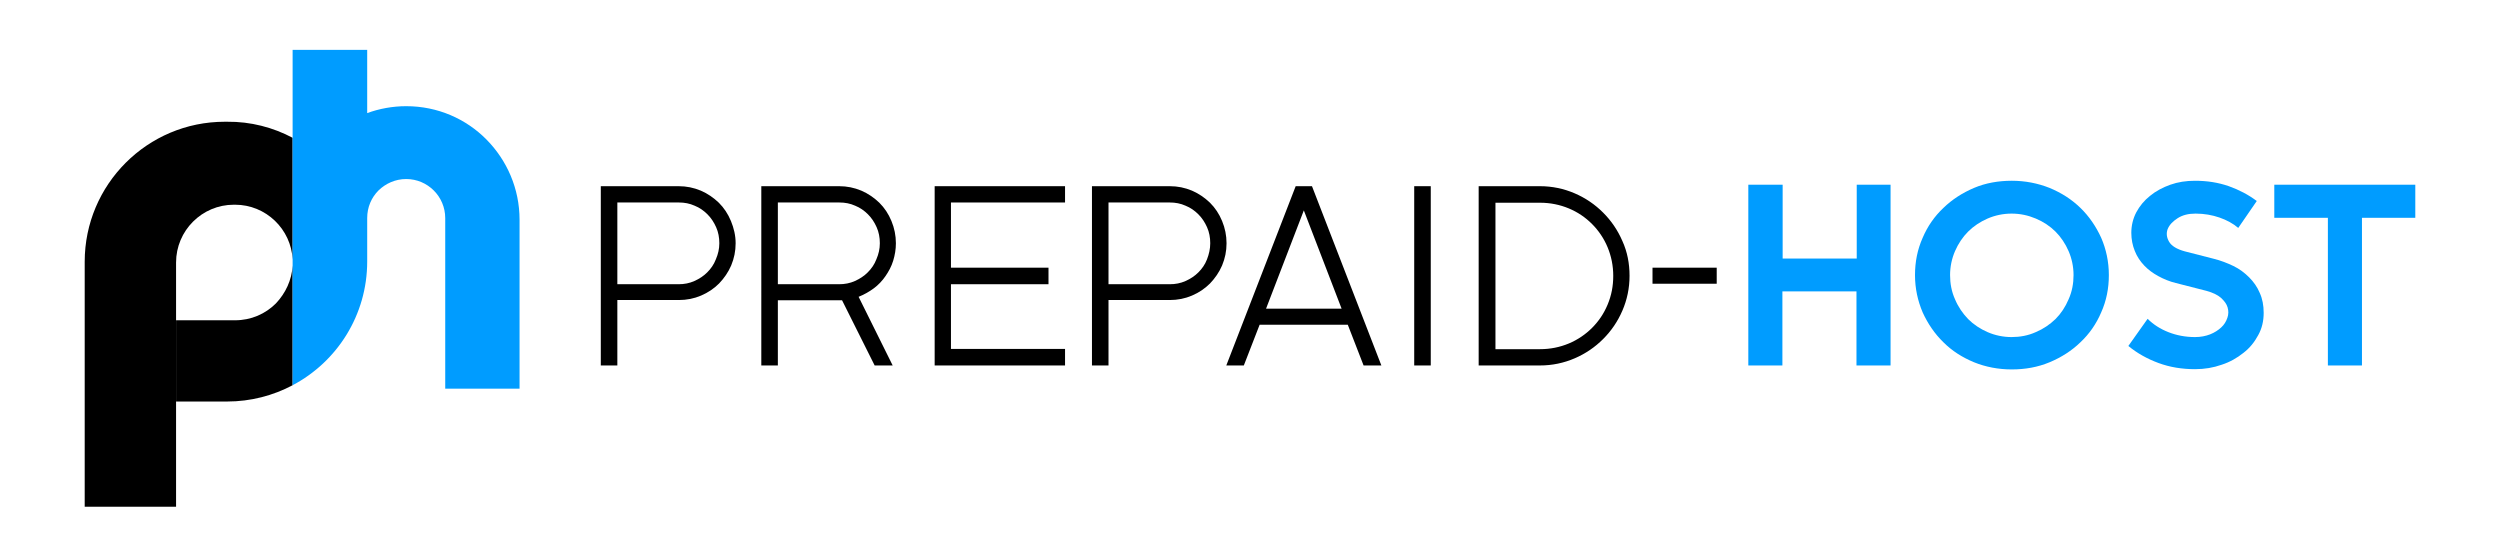 <?xml version="1.0" encoding="utf-8"?>
<!-- Generator: Adobe Illustrator 24.2.3, SVG Export Plug-In . SVG Version: 6.00 Build 0)  -->
<svg version="1.1" id="Layer_1" xmlns="http://www.w3.org/2000/svg" xmlns:xlink="http://www.w3.org/1999/xlink" x="0px" y="0px"
	 viewBox="0 0 1012.4 225.4" style="enable-background:new 0 0 1012.4 225.4;" xml:space="preserve">
<style type="text/css">
	.st0{fill:#009CFF;}
</style>
<g>
	<g>
		<path class="st0" d="M751.8,148v-30h-30v30H708V74.8h13.9v29.9h30V74.8h13.7V148H751.8z"/>
		<path class="st0" d="M854,111.4c0,5.4-1,10.4-3.1,15.1c-2,4.7-4.8,8.7-8.4,12.1c-3.5,3.4-7.7,6.1-12.5,8.1
			c-4.8,2-9.9,2.9-15.3,2.9c-5.5,0-10.6-1-15.3-2.9c-4.8-2-8.9-4.6-12.4-8.1c-3.5-3.4-6.3-7.5-8.4-12.1c-2-4.7-3.1-9.7-3.1-15.1
			c0-5.4,1-10.4,3.1-15.1c2-4.7,4.8-8.7,8.4-12.1c3.5-3.4,7.7-6.1,12.4-8.1c4.7-2,9.9-2.9,15.3-2.9c5.4,0,10.5,1,15.3,2.9
			c4.8,2,8.9,4.6,12.5,8.1c3.5,3.4,6.3,7.5,8.4,12.1C852.9,100.9,854,106,854,111.4z M839.7,111.4c0-3.4-0.7-6.7-2-9.7
			c-1.3-3-3.1-5.7-5.3-7.9c-2.2-2.2-4.9-4-8-5.3c-3.1-1.3-6.3-2-9.8-2c-3.4,0-6.7,0.7-9.7,2c-3,1.3-5.7,3.1-7.9,5.3
			c-2.2,2.2-4,4.9-5.3,7.9c-1.3,3-2,6.3-2,9.7c0,3.4,0.6,6.7,2,9.8c1.3,3.1,3.1,5.7,5.3,8c2.2,2.2,4.9,4,7.9,5.3c3,1.3,6.3,2,9.7,2
			c3.4,0,6.7-0.6,9.8-2c3.1-1.3,5.7-3.1,8-5.3c2.2-2.2,4-4.9,5.3-8C839.1,118.1,839.7,114.8,839.7,111.4z"/>
		<path class="st0" d="M906.4,92.3c-2.1-1.8-4.7-3.2-7.6-4.2c-2.9-1-6.1-1.6-9.7-1.6c-2.9,0-5.3,0.6-7.3,1.9c-2,1.3-3.3,2.7-4,4.4
			c-0.6,1.7-0.4,3.4,0.6,5.1c1,1.7,3.1,3,6.4,3.9l11.7,3c2.8,0.7,5.4,1.7,7.9,2.9c2.5,1.2,4.6,2.8,6.4,4.6c1.8,1.8,3.3,3.9,4.3,6.3
			c1.1,2.4,1.6,5.1,1.6,8.1c0,3.3-0.7,6.3-2.2,9c-1.5,2.8-3.4,5.2-6,7.2c-2.5,2-5.4,3.7-8.8,4.8c-3.4,1.2-6.9,1.8-10.8,1.8
			c-5.3,0-10.2-0.8-14.8-2.5c-4.6-1.7-8.7-4-12.2-6.9l7.8-11c2.3,2.3,5.1,4.1,8.4,5.4c3.3,1.3,6.9,2,10.8,2c2.3,0,4.3-0.4,6.1-1.1
			c1.8-0.7,3.3-1.7,4.5-2.8c1.2-1.1,2-2.4,2.5-3.9c0.5-1.4,0.5-2.8,0.1-4.2c-0.4-1.4-1.3-2.6-2.7-3.9c-1.4-1.2-3.3-2.1-5.8-2.8
			l-12.5-3.2c-2.5-0.6-4.9-1.6-7.1-2.8c-2.2-1.2-4.1-2.6-5.7-4.3c-1.6-1.7-2.9-3.6-3.8-5.9c-0.9-2.2-1.4-4.7-1.4-7.3
			c0-3,0.7-5.8,2-8.3c1.4-2.6,3.2-4.8,5.6-6.7c2.3-1.9,5.1-3.4,8.2-4.5c3.1-1.1,6.4-1.6,10-1.6c4.9,0,9.4,0.7,13.7,2.2
			c4.2,1.5,8,3.5,11.3,6L906.4,92.3z"/>
		<path class="st0" d="M956.5,88.2V148h-13.8V88.2H921V74.8h57.1v13.4H956.5z"/>
	</g>
	<path d="M297.9,98.5c0,3.2-0.6,6.1-1.8,9c-1.2,2.8-2.9,5.2-4.9,7.3c-2.1,2.1-4.5,3.7-7.3,4.9c-2.8,1.2-5.8,1.8-9,1.8H250V148h-6.7
		V75.4h31.5c3.2,0,6.1,0.6,9,1.8c2.8,1.2,5.2,2.9,7.3,4.9c2.1,2.1,3.7,4.5,4.9,7.4C297.2,92.4,297.9,95.4,297.9,98.5z M291.3,98.5
		c0-2.3-0.4-4.5-1.3-6.5c-0.9-2-2-3.7-3.5-5.2c-1.5-1.5-3.2-2.7-5.2-3.5c-2-0.9-4.1-1.3-6.4-1.3H250v33.1h24.8
		c2.3,0,4.4-0.4,6.4-1.3c2-0.9,3.7-2,5.2-3.5c1.5-1.5,2.7-3.2,3.5-5.3C290.8,102.9,291.3,100.8,291.3,98.5z"/>
	<path d="M362.8,98.5c0,2.5-0.4,4.8-1.1,7.1c-0.7,2.3-1.8,4.3-3.1,6.2c-1.3,1.9-2.9,3.6-4.8,5c-1.9,1.4-3.9,2.5-6.1,3.4l13.8,27.8
		h-7.3L341,121.6H315V148h-6.7V75.4h31.5c3.2,0,6.1,0.6,9,1.8c2.8,1.2,5.2,2.9,7.3,4.9c2.1,2.1,3.7,4.5,4.9,7.4
		C362.2,92.4,362.8,95.4,362.8,98.5z M356.3,98.5c0-2.3-0.4-4.5-1.3-6.5c-0.9-2-2-3.7-3.5-5.2c-1.5-1.5-3.2-2.7-5.2-3.5
		c-2-0.9-4.1-1.3-6.4-1.3H315v33.1h24.8c2.3,0,4.4-0.4,6.4-1.3c2-0.9,3.7-2,5.2-3.5c1.5-1.5,2.7-3.2,3.5-5.3
		C355.8,102.9,356.3,100.8,356.3,98.5z"/>
	<path d="M431.3,141.3v6.7h-52.8V75.4h52.8V82h-46.2v26.4h39.5v6.7h-39.5v26.2H431.3z"/>
	<path d="M496.7,98.5c0,3.2-0.6,6.1-1.8,9c-1.2,2.8-2.9,5.2-4.9,7.3c-2.1,2.1-4.5,3.7-7.3,4.9c-2.8,1.2-5.8,1.8-9,1.8h-24.8V148
		h-6.7V75.4h31.5c3.2,0,6.1,0.6,9,1.8c2.8,1.2,5.2,2.9,7.3,4.9c2.1,2.1,3.7,4.5,4.9,7.4C496.1,92.4,496.7,95.4,496.7,98.5z
		 M490.1,98.5c0-2.3-0.4-4.5-1.3-6.5c-0.9-2-2-3.7-3.5-5.2c-1.5-1.5-3.2-2.7-5.2-3.5c-2-0.9-4.1-1.3-6.4-1.3h-24.8v33.1h24.8
		c2.3,0,4.4-0.4,6.4-1.3c2-0.9,3.7-2,5.2-3.5c1.5-1.5,2.7-3.2,3.5-5.3C489.6,102.9,490.1,100.8,490.1,98.5z"/>
	<path d="M552.2,148l-6.4-16.5h-35.7l-6.4,16.5h-7.1l28.1-72.6h6.6l28.1,72.6H552.2z M543.3,125L528,85.2L512.7,125H543.3z"/>
	<path d="M572.7,75.4h6.7V148h-6.7V75.4z"/>
	<path d="M659.9,111.7c0,5-1,9.7-2.9,14.1c-1.9,4.4-4.5,8.2-7.8,11.5c-3.3,3.3-7.1,5.9-11.5,7.8c-4.4,1.9-9.1,2.9-14.1,2.9h-24.8
		V75.4h24.8c5,0,9.7,1,14.1,2.9c4.4,1.9,8.2,4.5,11.5,7.8c3.3,3.3,5.9,7.1,7.8,11.5C659,102,659.9,106.7,659.9,111.7z M653.3,111.7
		c0-4.1-0.8-8-2.3-11.6c-1.5-3.6-3.7-6.8-6.3-9.4c-2.7-2.7-5.8-4.8-9.4-6.3c-3.6-1.5-7.5-2.3-11.6-2.3h-18.1v59.3h18.1
		c4.1,0,8-0.8,11.6-2.3c3.6-1.5,6.8-3.7,9.4-6.3c2.7-2.7,4.8-5.8,6.3-9.4C652.6,119.6,653.3,115.8,653.3,111.7z"/>
	<path d="M669.2,108.4h26v6.5h-26V108.4z"/>
	<path d="M118.5,107.5V156c-7.9,4.2-17,6.6-26.5,6.6H71.3v-32.9h23.9c6.5,0,12.3-2.6,16.5-6.8C115.6,118.8,118.2,113.4,118.5,107.5z
		"/>
	<path d="M118.5,55.8v49.3c-0.6-12.3-10.8-22.2-23.3-22.2h-0.5c-12.9,0-23.4,10.5-23.4,23.4v98.9h-37v-99.2
		c0-31.3,25.4-56.7,56.7-56.7h1C101.5,49.2,110.6,51.6,118.5,55.8z"/>
	<path class="st0" d="M210.4,89v68.4h-30.1V88.3c0-8.7-7.1-15.8-15.8-15.8c-4.4,0-8.3,1.8-11.2,4.6c-2.9,2.9-4.6,6.8-4.6,11.2v17.6
		c0,21.7-12.2,40.6-30.2,50.1v-48.5c0-0.4,0-0.8,0-1.2c0-0.4,0-0.8,0-1.2V20.2h30.2v25.6c4.9-1.8,10.3-2.8,15.8-2.8
		c12.7,0,24.2,5.1,32.5,13.5S210.4,76.4,210.4,89z"/>
</g>
</svg>
